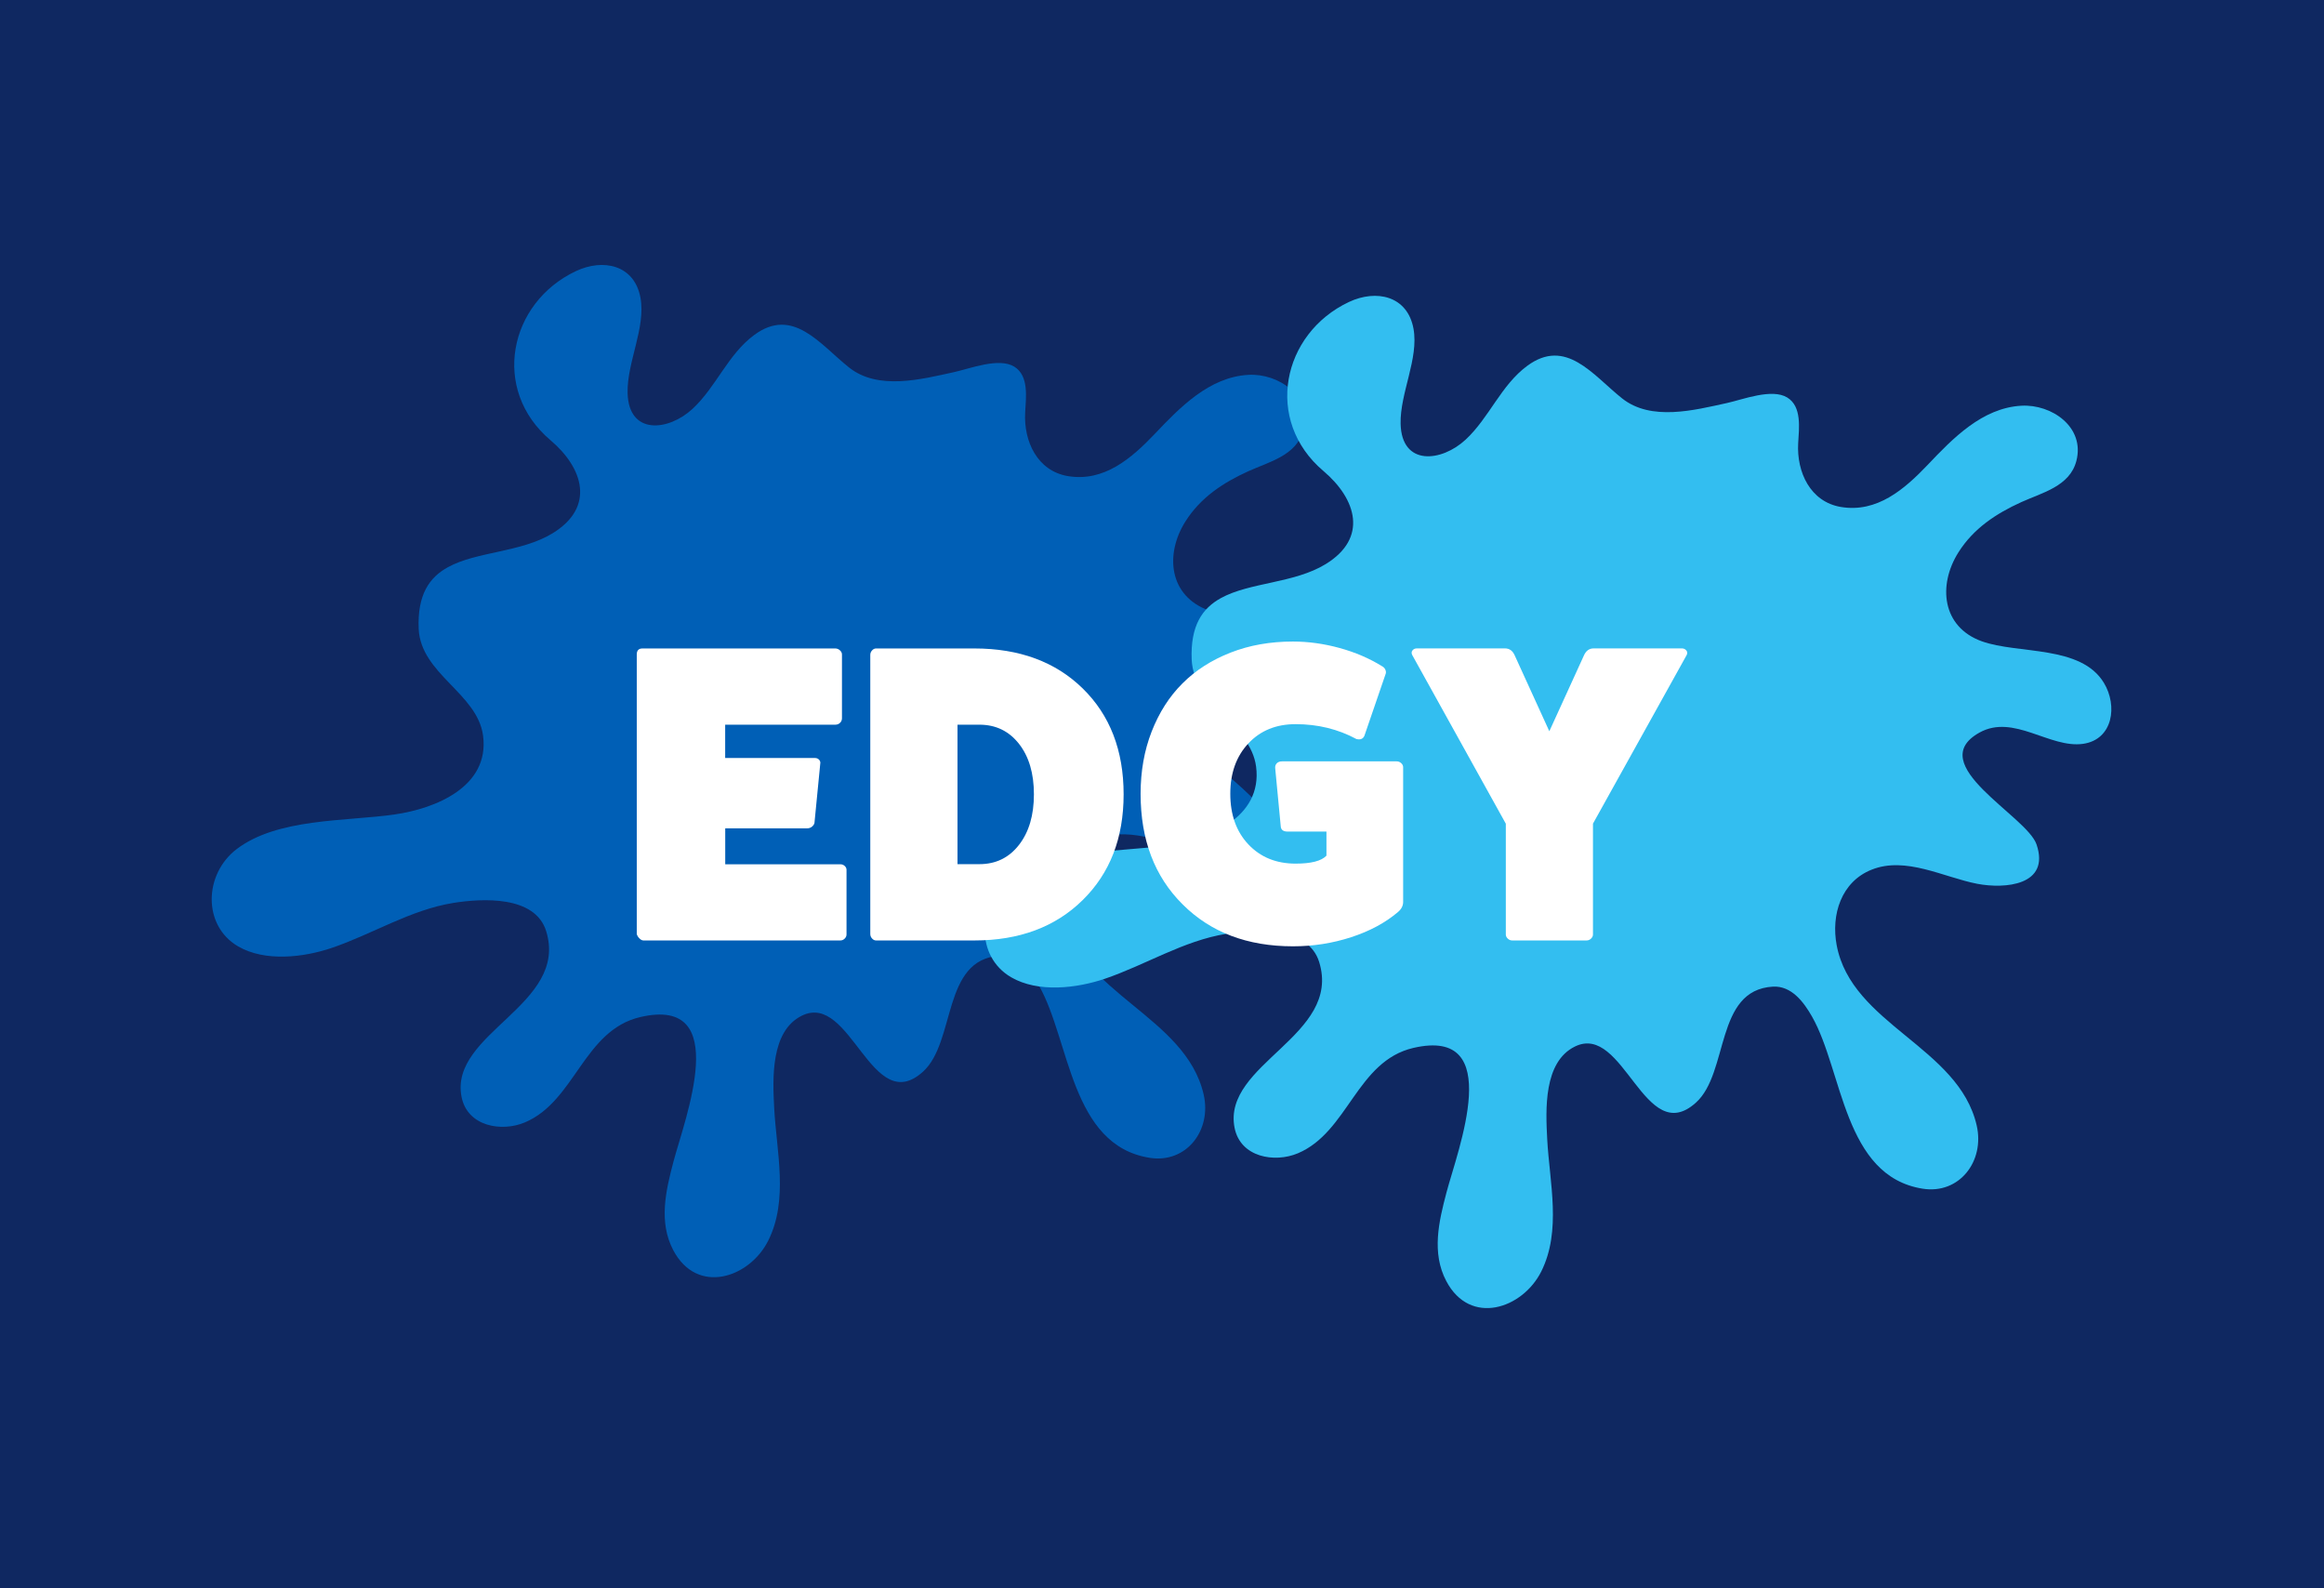 <?xml version="1.0" encoding="utf-8"?>
<!-- Generator: Adobe Illustrator 25.4.1, SVG Export Plug-In . SVG Version: 6.00 Build 0)  -->
<svg version="1.1" id="Capa_1" xmlns="http://www.w3.org/2000/svg" xmlns:xlink="http://www.w3.org/1999/xlink" x="0px" y="0px"
	 viewBox="0 0 393 268.5" style="enable-background:new 0 0 393 268.5;" xml:space="preserve">
<style type="text/css">
	.st0{fill:#0F2861;}
	.st1{fill:#005FB6;}
	.st2{fill:#33BEF0;}
	.st3{fill:#FFFFFF;}
</style>
<rect class="st0" width="393" height="268.5"/>
<path class="st1" d="M75.73,95.91c4.87-2.69,12.37-2.48,17.71-5.74c7.24-4.42,5.21-11.03-0.35-15.74
	c-10.11-8.55-7.05-23.24,4.3-28.59c4.63-2.18,9.9-1.05,10.92,4.52c0.92,5.04-2.3,10.91-2.18,16.07c0.17,7.2,6.91,6.48,11,2.68
	c3.98-3.69,5.98-9.21,10.41-12.47c6.55-4.83,11.08,1.54,16.02,5.48c4.92,3.93,12.24,2.01,17.77,0.8c2.7-0.59,7.58-2.52,10.18-0.93
	c2.51,1.53,1.99,5.21,1.85,7.75c-0.27,4.87,2.05,9.89,7.23,10.76c6.11,1.02,10.75-3.01,14.65-7.1c4.26-4.49,9.24-9.65,15.86-10.02
	c5.12-0.29,10.8,3.61,9.3,9.35c-1.12,4.28-5.78,5.35-9.31,6.95c-4.27,1.94-8.08,4.45-10.63,8.49c-3.5,5.54-2.8,12.61,3.95,15.04
	c6.16,2.21,16.75,0.59,20.65,7.03c2.34,3.85,1.56,9.58-3.53,10.31c-5.63,0.8-11.75-5.12-17.52-1.9c-9.61,5.37,8.01,14.04,9.66,18.91
	c2.35,6.94-5.37,7.55-10.04,6.65c-5.65-1.09-12.06-4.69-17.84-2.39c-5.15,2.04-6.89,7.62-5.92,12.77
	c2.52,13.43,20.6,17.18,23.67,30.45c1.41,6.1-2.95,11.72-9.15,10.72c-13.36-2.14-13.45-19.86-18.68-29.08
	c-1.39-2.45-3.47-5.26-6.63-5.08c-9.84,0.57-7.39,14.55-13.02,19.62c-8.67,7.8-12.17-13.54-20.44-9.5
	c-5.35,2.61-4.96,10.7-4.7,15.65c0.39,7.34,2.45,15.49-1.01,22.4c-3.16,6.3-12.02,9.28-16.06,1.61c-2.51-4.76-1.26-10.06,0.03-14.95
	c1.91-7.24,10.07-28.1-5.59-24.47c-9.61,2.23-11.01,14.23-19.54,17.82c-3.93,1.66-9.72,0.68-10.7-4.32
	c-2.12-10.82,18.16-15.55,14.31-28.02c-1.87-6.05-10.79-5.56-15.72-4.77c-7.24,1.17-13.65,5.26-20.53,7.6
	c-4.78,1.62-11.29,2.39-15.85-0.26c-6.03-3.52-5.77-12.21-0.27-16.42c6.91-5.29,18.43-4.69,26.73-5.88
	c6.85-0.98,16.1-4.65,14.97-13.31c-0.94-7.19-10.52-10.4-10.89-18.07C70.56,100.54,72.61,97.63,75.73,95.91z"/>
<path class="st2" d="M206.45,101.13c4.87-2.69,12.37-2.48,17.71-5.74c7.24-4.42,5.21-11.03-0.35-15.74
	c-10.11-8.55-7.05-23.24,4.3-28.59c4.63-2.18,9.9-1.05,10.92,4.52c0.92,5.04-2.3,10.91-2.18,16.07c0.17,7.2,6.91,6.48,11,2.68
	c3.98-3.69,5.98-9.21,10.41-12.47c6.55-4.83,11.08,1.54,16.02,5.48c4.92,3.93,12.24,2.01,17.77,0.8c2.7-0.59,7.58-2.52,10.18-0.93
	c2.51,1.53,1.99,5.21,1.85,7.75c-0.27,4.87,2.05,9.89,7.23,10.76c6.11,1.02,10.75-3.01,14.65-7.1c4.26-4.49,9.24-9.65,15.86-10.02
	c5.12-0.29,10.8,3.61,9.3,9.35c-1.12,4.28-5.78,5.35-9.31,6.95c-4.27,1.94-8.08,4.45-10.63,8.49c-3.5,5.54-2.8,12.61,3.95,15.04
	c6.16,2.21,16.75,0.59,20.65,7.03c2.34,3.85,1.56,9.58-3.53,10.31c-5.63,0.8-11.75-5.12-17.52-1.9c-9.61,5.37,8.01,14.04,9.66,18.91
	c2.35,6.94-5.37,7.55-10.04,6.65c-5.65-1.09-12.06-4.69-17.84-2.39c-5.15,2.04-6.89,7.62-5.92,12.77
	c2.52,13.43,20.6,17.18,23.67,30.45c1.41,6.1-2.95,11.72-9.15,10.72c-13.36-2.14-13.45-19.86-18.68-29.08
	c-1.39-2.45-3.47-5.26-6.63-5.08c-9.84,0.57-7.39,14.55-13.02,19.62c-8.67,7.8-12.17-13.54-20.44-9.5
	c-5.35,2.61-4.96,10.7-4.7,15.65c0.39,7.34,2.45,15.49-1.01,22.4c-3.16,6.3-12.02,9.28-16.06,1.61c-2.51-4.76-1.26-10.06,0.03-14.95
	c1.91-7.24,10.07-28.1-5.59-24.47c-9.61,2.23-11.01,14.23-19.54,17.82c-3.93,1.66-9.72,0.68-10.7-4.32
	c-2.12-10.82,18.16-15.55,14.31-28.02c-1.87-6.05-10.79-5.56-15.72-4.77c-7.24,1.17-13.65,5.26-20.53,7.6
	c-4.78,1.62-11.29,2.39-15.85-0.26c-6.03-3.52-5.77-12.21-0.27-16.42c6.91-5.29,18.43-4.69,26.73-5.88
	c6.85-0.98,16.1-4.65,14.97-13.31c-0.94-7.19-10.52-10.4-10.89-18.07C201.28,105.77,203.33,102.85,206.45,101.13z"/>
<g>
	<g>
		<path class="st3" d="M107.68,157.93v-47.28c0-0.68,0.33-1.01,0.98-1.01h32.57c0.3,0,0.57,0.1,0.8,0.31
			c0.23,0.21,0.35,0.44,0.35,0.7v10.8c0,0.3-0.11,0.56-0.33,0.77c-0.22,0.21-0.49,0.31-0.82,0.31h-18.6v5.63h15.17
			c0.3,0,0.54,0.1,0.72,0.3c0.17,0.2,0.24,0.41,0.19,0.65l-0.98,10.03c-0.05,0.23-0.19,0.44-0.42,0.63c-0.23,0.19-0.5,0.28-0.8,0.28
			h-13.87v6.08h19.47c0.28,0,0.52,0.09,0.73,0.28c0.21,0.19,0.31,0.41,0.31,0.66V158c0,0.26-0.1,0.49-0.31,0.7
			c-0.21,0.21-0.45,0.31-0.73,0.31h-33.3c-0.23,0-0.46-0.12-0.68-0.35C107.89,158.43,107.75,158.18,107.68,157.93z"/>
		<path class="st3" d="M147.17,157.93v-47.21c0-0.28,0.1-0.53,0.3-0.75c0.2-0.22,0.42-0.33,0.68-0.33h16.63
			c7.59,0,13.7,2.25,18.31,6.76c4.61,4.51,6.92,10.48,6.92,17.91c0,7.39-2.31,13.35-6.94,17.89c-4.62,4.54-10.72,6.81-18.29,6.81
			h-16.63c-0.26,0-0.48-0.11-0.68-0.33C147.27,158.46,147.17,158.21,147.17,157.93z M161.92,146.11h3.7c2.77,0,5-1.08,6.69-3.25
			c1.69-2.17,2.53-5.02,2.53-8.56c0-3.54-0.84-6.39-2.53-8.54c-1.69-2.15-3.92-3.23-6.69-3.23h-3.7V146.11z"/>
		<path class="st3" d="M192.88,134.23c0-3.82,0.62-7.33,1.87-10.54c1.25-3.2,2.98-5.92,5.21-8.14c2.22-2.22,4.94-3.96,8.14-5.21
			c3.2-1.25,6.71-1.87,10.54-1.87c2.63,0,5.27,0.37,7.92,1.1c2.64,0.73,5.01,1.75,7.11,3.05c0.28,0.14,0.48,0.34,0.59,0.59
			c0.12,0.26,0.14,0.49,0.07,0.7l-3.6,10.49c-0.23,0.54-0.69,0.72-1.36,0.55c-3.1-1.67-6.52-2.51-10.27-2.51
			c-3.29,0-5.95,1.08-7.99,3.25c-2.04,2.17-3.06,5.01-3.06,8.52c0,3.54,1.02,6.4,3.06,8.56s4.7,3.25,7.99,3.25
			c2.63,0,4.37-0.45,5.21-1.35v-4.07h-6.57c-0.7,0-1.08-0.27-1.15-0.8l-0.94-9.85c-0.05-0.35,0.03-0.64,0.24-0.87
			c0.21-0.23,0.51-0.35,0.91-0.35h19.4c0.28,0,0.53,0.1,0.75,0.3c0.22,0.2,0.33,0.43,0.33,0.68v22.78c0,0.65-0.29,1.22-0.87,1.71
			c-2.14,1.82-4.78,3.24-7.92,4.26c-3.13,1.02-6.41,1.54-9.84,1.54c-7.71,0-13.93-2.36-18.66-7.09
			C195.24,148.2,192.88,141.97,192.88,134.23z"/>
		<path class="st3" d="M238.83,110.78c-0.16-0.3-0.16-0.57,0.02-0.8c0.17-0.23,0.43-0.35,0.75-0.35h14.89
			c0.75,0,1.29,0.38,1.64,1.15l5.87,12.86l5.87-12.86c0.35-0.77,0.9-1.15,1.64-1.15h14.89c0.33,0,0.58,0.12,0.77,0.35
			c0.19,0.23,0.2,0.5,0.04,0.8l-15.83,28.48V158c0,0.26-0.11,0.49-0.33,0.7c-0.22,0.21-0.47,0.31-0.75,0.31h-12.58
			c-0.28,0-0.53-0.1-0.75-0.31c-0.22-0.21-0.33-0.44-0.33-0.7v-18.73L238.83,110.78z"/>
	</g>
</g>
</svg>
